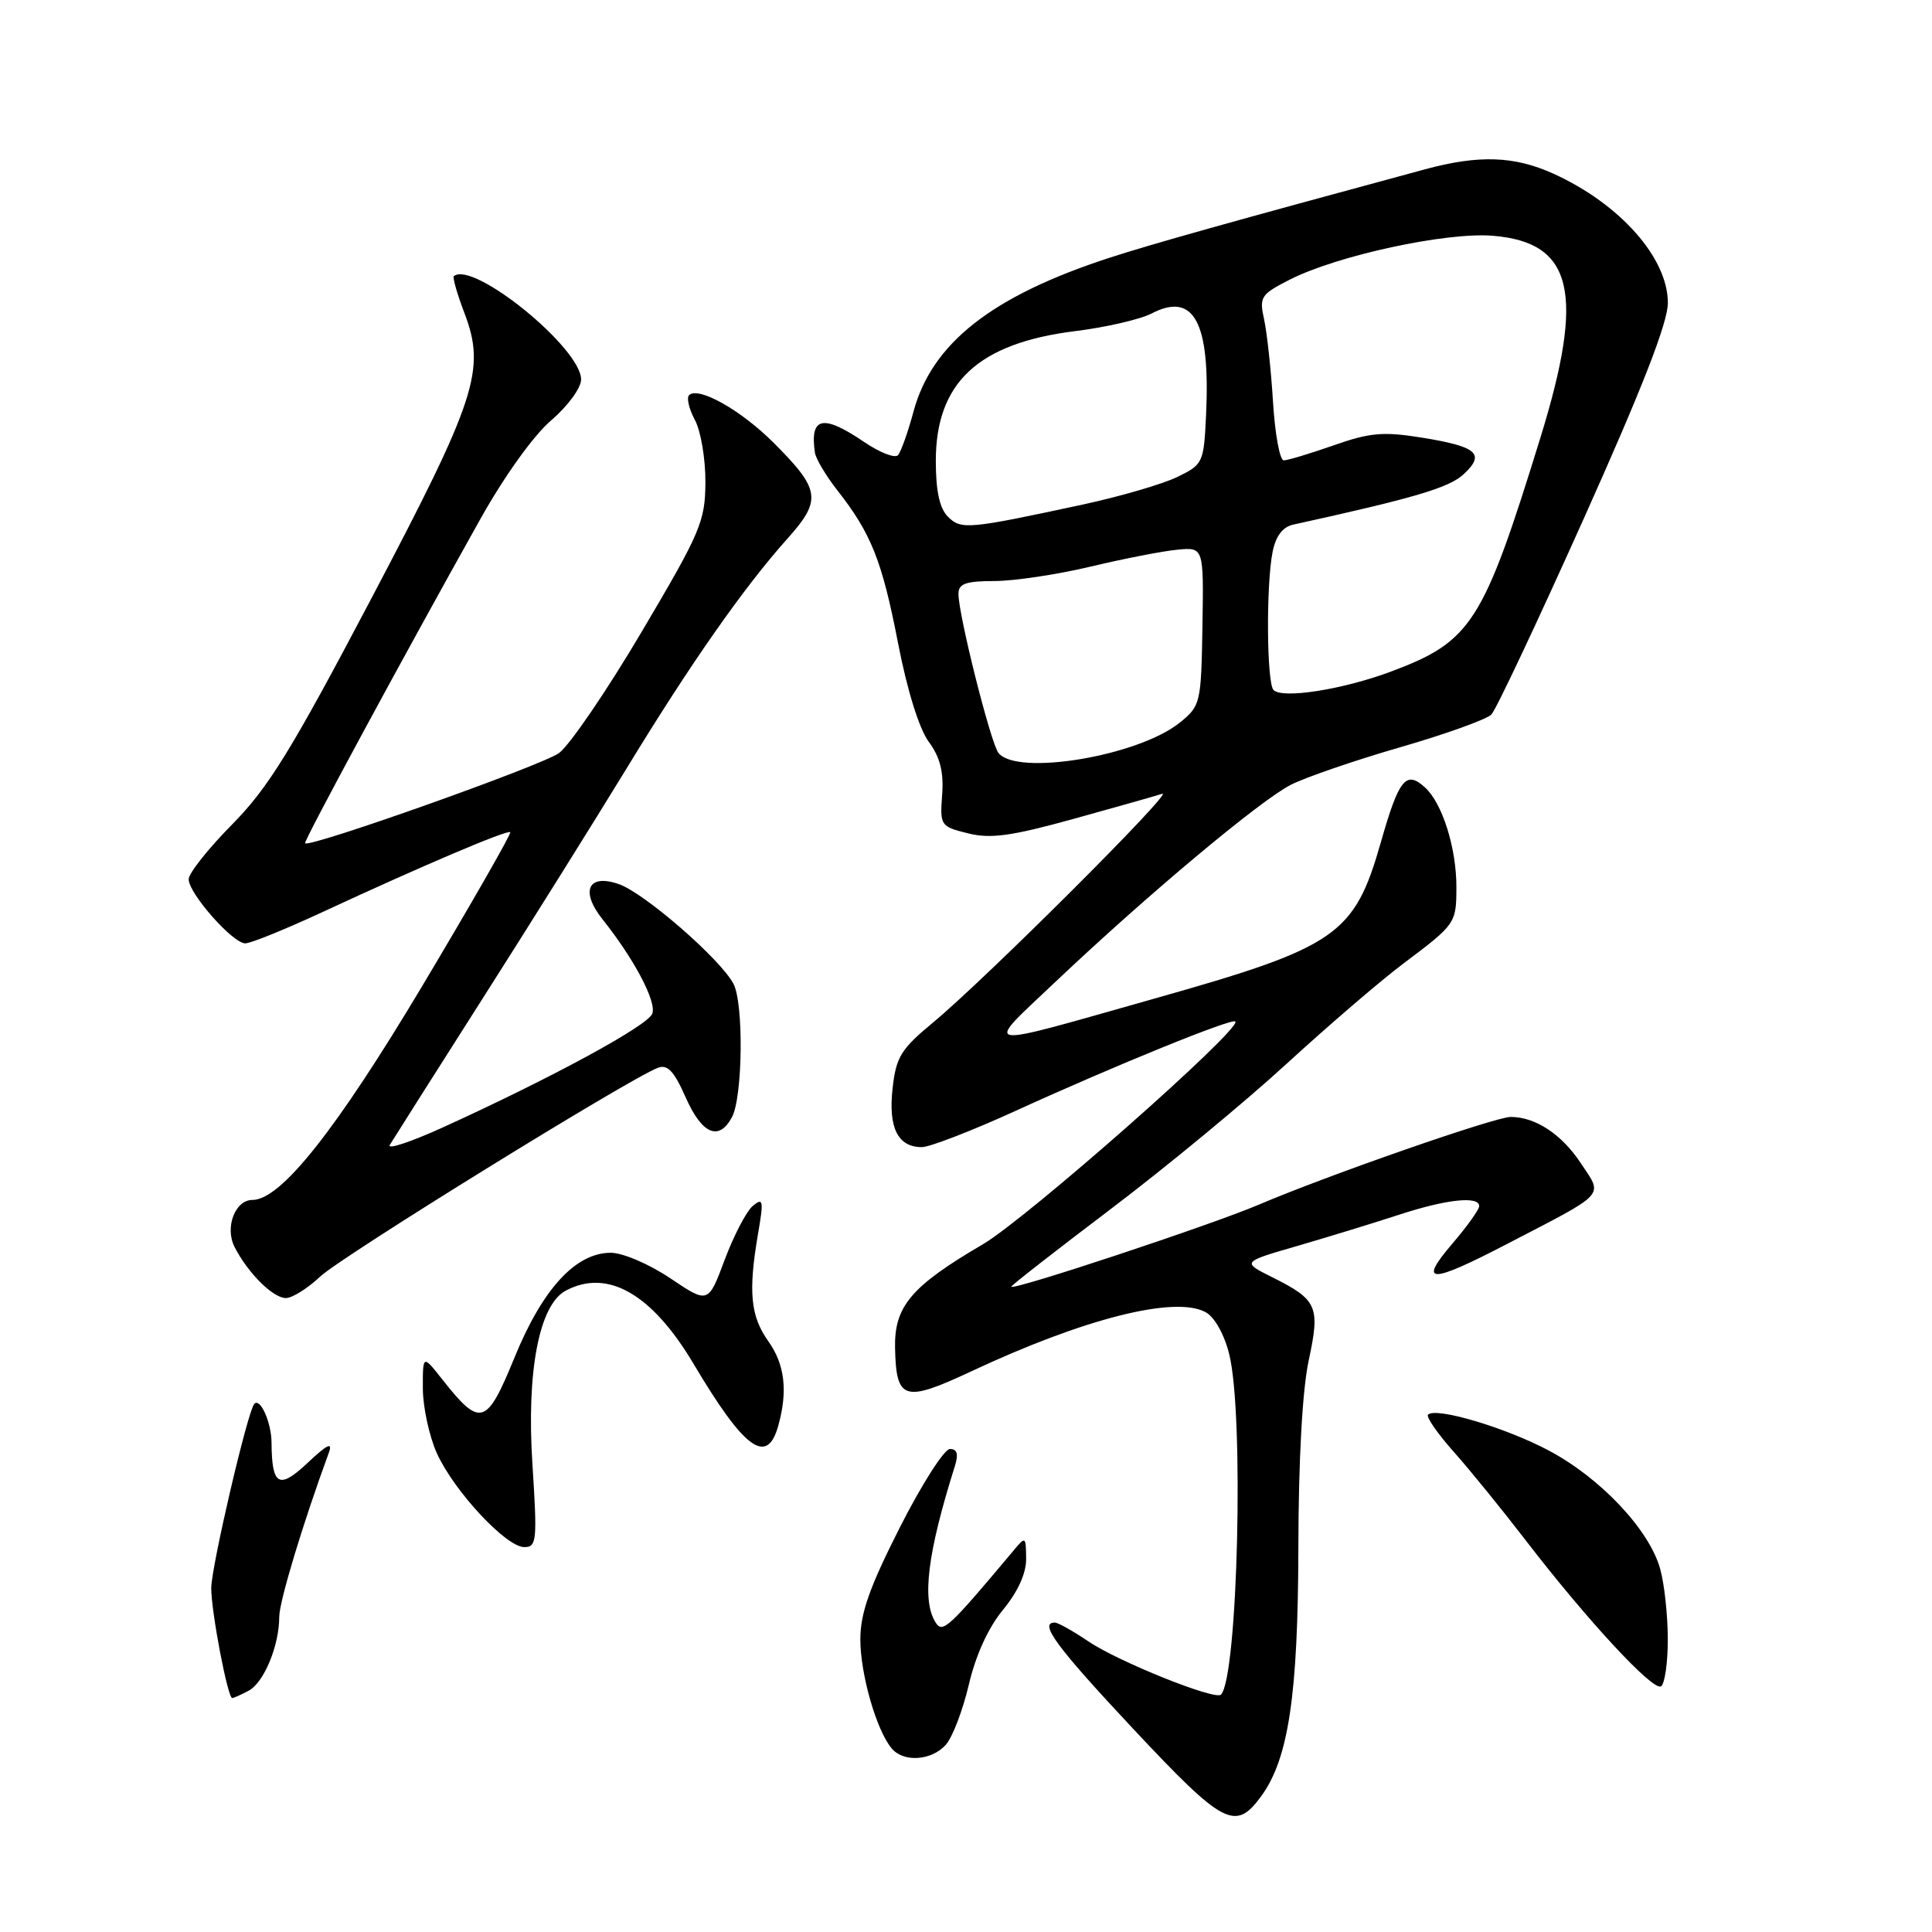 <?xml version="1.0" encoding="UTF-8" standalone="no"?>
<!DOCTYPE svg PUBLIC "-//W3C//DTD SVG 1.1//EN" "http://www.w3.org/Graphics/SVG/1.1/DTD/svg11.dtd" >
<svg xmlns="http://www.w3.org/2000/svg" xmlns:xlink="http://www.w3.org/1999/xlink" version="1.1" viewBox="0 0 256 256">
 <g >
 <path fill="currentColor"
d=" M 167.12 238.00 C 170.74 233.04 172.00 224.60 172.04 205.04 C 172.06 193.47 172.57 184.16 173.41 180.27 C 174.95 173.08 174.58 172.24 168.52 169.21 C 164.54 167.22 164.54 167.22 172.02 165.06 C 176.13 163.86 182.17 162.01 185.44 160.94 C 191.69 158.90 196.00 158.44 196.00 159.82 C 196.00 160.27 194.39 162.52 192.42 164.82 C 187.87 170.14 189.45 170.15 199.58 164.89 C 213.10 157.87 212.42 158.60 209.46 154.12 C 206.93 150.29 203.45 148.00 200.17 148.00 C 198.11 148.00 175.87 155.75 166.81 159.62 C 160.56 162.29 134.00 171.09 134.00 170.49 C 134.00 170.32 139.96 165.67 147.25 160.15 C 154.54 154.63 165.00 145.99 170.50 140.94 C 176.00 135.90 182.97 129.91 186.00 127.64 C 192.86 122.49 192.97 122.34 192.98 117.62 C 193.01 112.43 191.12 106.42 188.82 104.34 C 186.30 102.05 185.37 103.20 182.98 111.57 C 179.46 123.91 177.19 125.48 153.00 132.31 C 129.15 139.05 130.21 139.24 140.00 129.96 C 152.08 118.53 166.90 106.13 171.02 104.00 C 172.96 103.01 179.49 100.76 185.52 99.02 C 191.56 97.27 197.00 95.32 197.62 94.67 C 198.24 94.03 203.75 82.33 209.87 68.69 C 217.64 51.36 221.00 42.74 221.00 40.13 C 221.00 34.18 214.66 27.02 205.85 23.02 C 200.65 20.66 195.95 20.50 188.80 22.44 C 162.75 29.49 152.57 32.35 147.00 34.16 C 131.43 39.23 123.48 45.47 121.04 54.55 C 120.31 57.27 119.38 59.87 118.99 60.31 C 118.60 60.76 116.57 59.97 114.50 58.56 C 109.02 54.85 107.29 55.22 107.98 59.98 C 108.10 60.79 109.44 63.04 110.96 64.98 C 115.44 70.69 116.88 74.30 118.99 85.19 C 120.20 91.45 121.80 96.59 123.07 98.30 C 124.57 100.33 125.06 102.28 124.84 105.31 C 124.54 109.40 124.62 109.52 128.26 110.42 C 131.25 111.17 133.99 110.79 142.24 108.51 C 147.88 106.95 153.18 105.45 154.00 105.18 C 155.78 104.58 130.58 129.73 123.62 135.50 C 119.37 139.02 118.73 140.06 118.27 144.24 C 117.69 149.44 118.97 152.00 122.15 152.00 C 123.20 152.00 128.88 149.80 134.78 147.10 C 147.78 141.17 163.22 134.89 163.69 135.35 C 164.61 136.28 136.05 161.47 130.21 164.89 C 120.73 170.44 118.48 173.10 118.60 178.63 C 118.75 185.56 119.79 185.88 128.72 181.70 C 143.64 174.71 155.65 171.67 159.73 173.86 C 160.92 174.49 162.21 176.77 162.87 179.41 C 164.87 187.32 164.02 222.32 161.78 224.55 C 161.00 225.33 148.10 220.14 144.18 217.47 C 142.17 216.11 140.19 215.00 139.77 215.00 C 137.60 215.00 140.00 218.24 150.20 229.13 C 162.15 241.88 163.70 242.69 167.12 238.00 Z  M 125.31 231.21 C 126.20 230.23 127.57 226.64 128.37 223.24 C 129.28 219.34 130.95 215.67 132.91 213.30 C 134.89 210.89 135.99 208.46 135.97 206.52 C 135.93 203.54 135.91 203.52 134.22 205.55 C 125.66 215.76 124.90 216.46 123.97 214.98 C 122.12 212.05 122.88 205.82 126.53 194.25 C 127.02 192.67 126.83 192.00 125.87 192.00 C 125.11 192.01 122.14 196.67 119.25 202.36 C 115.22 210.31 114.00 213.75 114.00 217.23 C 114.00 221.82 116.12 229.24 118.14 231.66 C 119.70 233.55 123.40 233.32 125.31 231.21 Z  M 32.96 224.02 C 34.98 222.94 37.00 218.05 37.00 214.25 C 37.00 212.23 40.13 201.86 43.57 192.50 C 44.11 191.02 43.38 191.37 40.78 193.82 C 36.97 197.41 36.02 196.89 35.98 191.17 C 35.97 188.49 34.47 185.14 33.69 186.03 C 32.80 187.03 27.99 207.66 27.99 210.44 C 28.00 213.62 30.17 225.00 30.77 225.00 C 30.97 225.00 31.95 224.56 32.96 224.02 Z  M 220.99 217.19 C 220.99 214.06 220.54 209.87 219.98 207.88 C 218.55 202.72 212.11 195.87 205.27 192.23 C 199.57 189.18 190.26 186.41 189.22 187.45 C 188.94 187.73 190.46 189.93 192.60 192.34 C 194.75 194.75 199.05 200.05 202.17 204.11 C 210.29 214.67 219.02 224.10 220.09 223.45 C 220.59 223.14 221.00 220.32 220.99 217.19 Z  M 70.55 194.04 C 69.75 181.71 71.43 172.91 74.96 171.02 C 80.50 168.06 86.39 171.43 91.92 180.75 C 98.64 192.06 101.64 194.25 103.12 188.93 C 104.41 184.33 103.99 180.80 101.82 177.74 C 99.44 174.41 99.13 171.18 100.44 163.50 C 101.21 159.06 101.13 158.65 99.76 159.78 C 98.91 160.49 97.24 163.69 96.03 166.91 C 93.85 172.76 93.85 172.76 88.82 169.38 C 86.02 167.50 82.53 166.00 80.93 166.00 C 76.28 166.00 71.90 170.76 68.17 179.89 C 64.47 188.94 63.66 189.19 58.59 182.76 C 56.02 179.50 56.02 179.50 56.03 184.00 C 56.04 186.47 56.88 190.33 57.89 192.57 C 60.18 197.61 67.07 205.00 69.47 205.00 C 71.12 205.00 71.20 204.16 70.55 194.04 Z  M 42.45 169.13 C 45.25 166.50 83.32 142.96 87.17 141.49 C 88.45 141.00 89.32 141.93 90.86 145.42 C 93.02 150.30 95.26 151.25 96.99 148.03 C 98.42 145.35 98.56 132.91 97.18 130.34 C 95.42 127.05 85.39 118.33 82.00 117.15 C 77.92 115.73 76.85 118.06 79.85 121.83 C 84.04 127.08 87.03 132.76 86.43 134.32 C 85.82 135.92 73.13 142.81 58.72 149.37 C 54.44 151.32 51.26 152.37 51.65 151.71 C 52.05 151.04 57.53 142.40 63.83 132.50 C 70.14 122.60 78.74 108.84 82.96 101.93 C 91.45 87.99 98.53 77.87 104.33 71.38 C 108.92 66.26 108.72 64.88 102.51 58.67 C 98.17 54.33 92.52 51.15 91.30 52.37 C 90.95 52.72 91.30 54.20 92.08 55.65 C 92.86 57.11 93.49 60.82 93.47 63.90 C 93.44 69.10 92.84 70.51 85.04 83.69 C 80.43 91.50 75.49 98.73 74.08 99.78 C 71.84 101.42 41.01 112.37 40.42 111.74 C 40.20 111.50 53.36 87.15 63.63 68.81 C 66.81 63.12 70.69 57.71 73.02 55.71 C 75.22 53.83 77.00 51.41 77.00 50.29 C 77.00 46.12 62.71 34.51 60.14 36.59 C 59.95 36.75 60.56 38.91 61.51 41.40 C 64.41 48.99 63.19 52.75 49.16 79.39 C 38.58 99.48 35.55 104.39 30.75 109.25 C 27.59 112.45 25.00 115.71 25.00 116.50 C 25.00 118.38 30.84 125.00 32.50 125.00 C 33.22 125.00 37.78 123.15 42.65 120.89 C 55.92 114.73 67.25 109.91 67.61 110.27 C 67.78 110.45 62.56 119.57 56.01 130.55 C 44.51 149.80 37.21 159.00 33.44 159.00 C 31.14 159.00 29.76 162.67 31.09 165.25 C 32.87 168.71 36.18 172.00 37.88 172.00 C 38.72 172.00 40.78 170.71 42.45 169.13 Z  M 132.29 99.75 C 131.25 98.39 127.00 81.47 127.00 78.70 C 127.00 77.34 127.95 77.00 131.75 76.99 C 134.36 76.99 140.10 76.13 144.50 75.08 C 148.90 74.03 154.07 73.02 156.00 72.84 C 159.50 72.50 159.50 72.50 159.33 82.98 C 159.16 93.19 159.08 93.53 156.33 95.75 C 150.82 100.20 134.68 102.88 132.29 99.75 Z  M 168.75 91.43 C 167.84 90.50 167.75 77.48 168.63 73.11 C 169.05 71.02 169.96 69.82 171.38 69.51 C 187.42 65.99 192.02 64.63 193.95 62.83 C 196.85 60.13 195.74 59.17 188.36 57.98 C 183.30 57.17 181.51 57.32 176.72 59.01 C 173.60 60.10 170.62 61.00 170.10 61.00 C 169.58 61.00 168.94 57.51 168.68 53.25 C 168.42 48.99 167.88 44.07 167.50 42.32 C 166.84 39.35 167.06 39.01 170.89 37.06 C 177.15 33.86 191.64 30.73 197.81 31.24 C 208.46 32.11 210.04 38.82 204.11 58.00 C 196.51 82.62 194.99 84.99 184.28 89.00 C 177.93 91.37 169.92 92.63 168.75 91.43 Z  M 125.60 68.46 C 124.50 67.36 124.00 65.04 124.00 61.08 C 124.00 50.71 129.61 45.48 142.43 43.88 C 146.51 43.38 151.08 42.32 152.59 41.54 C 158.21 38.62 160.39 42.70 159.81 55.00 C 159.51 61.32 159.41 61.55 156.00 63.20 C 154.07 64.14 148.45 65.78 143.50 66.85 C 128.26 70.13 127.36 70.22 125.60 68.46 Z "/>
</g>
</svg>
